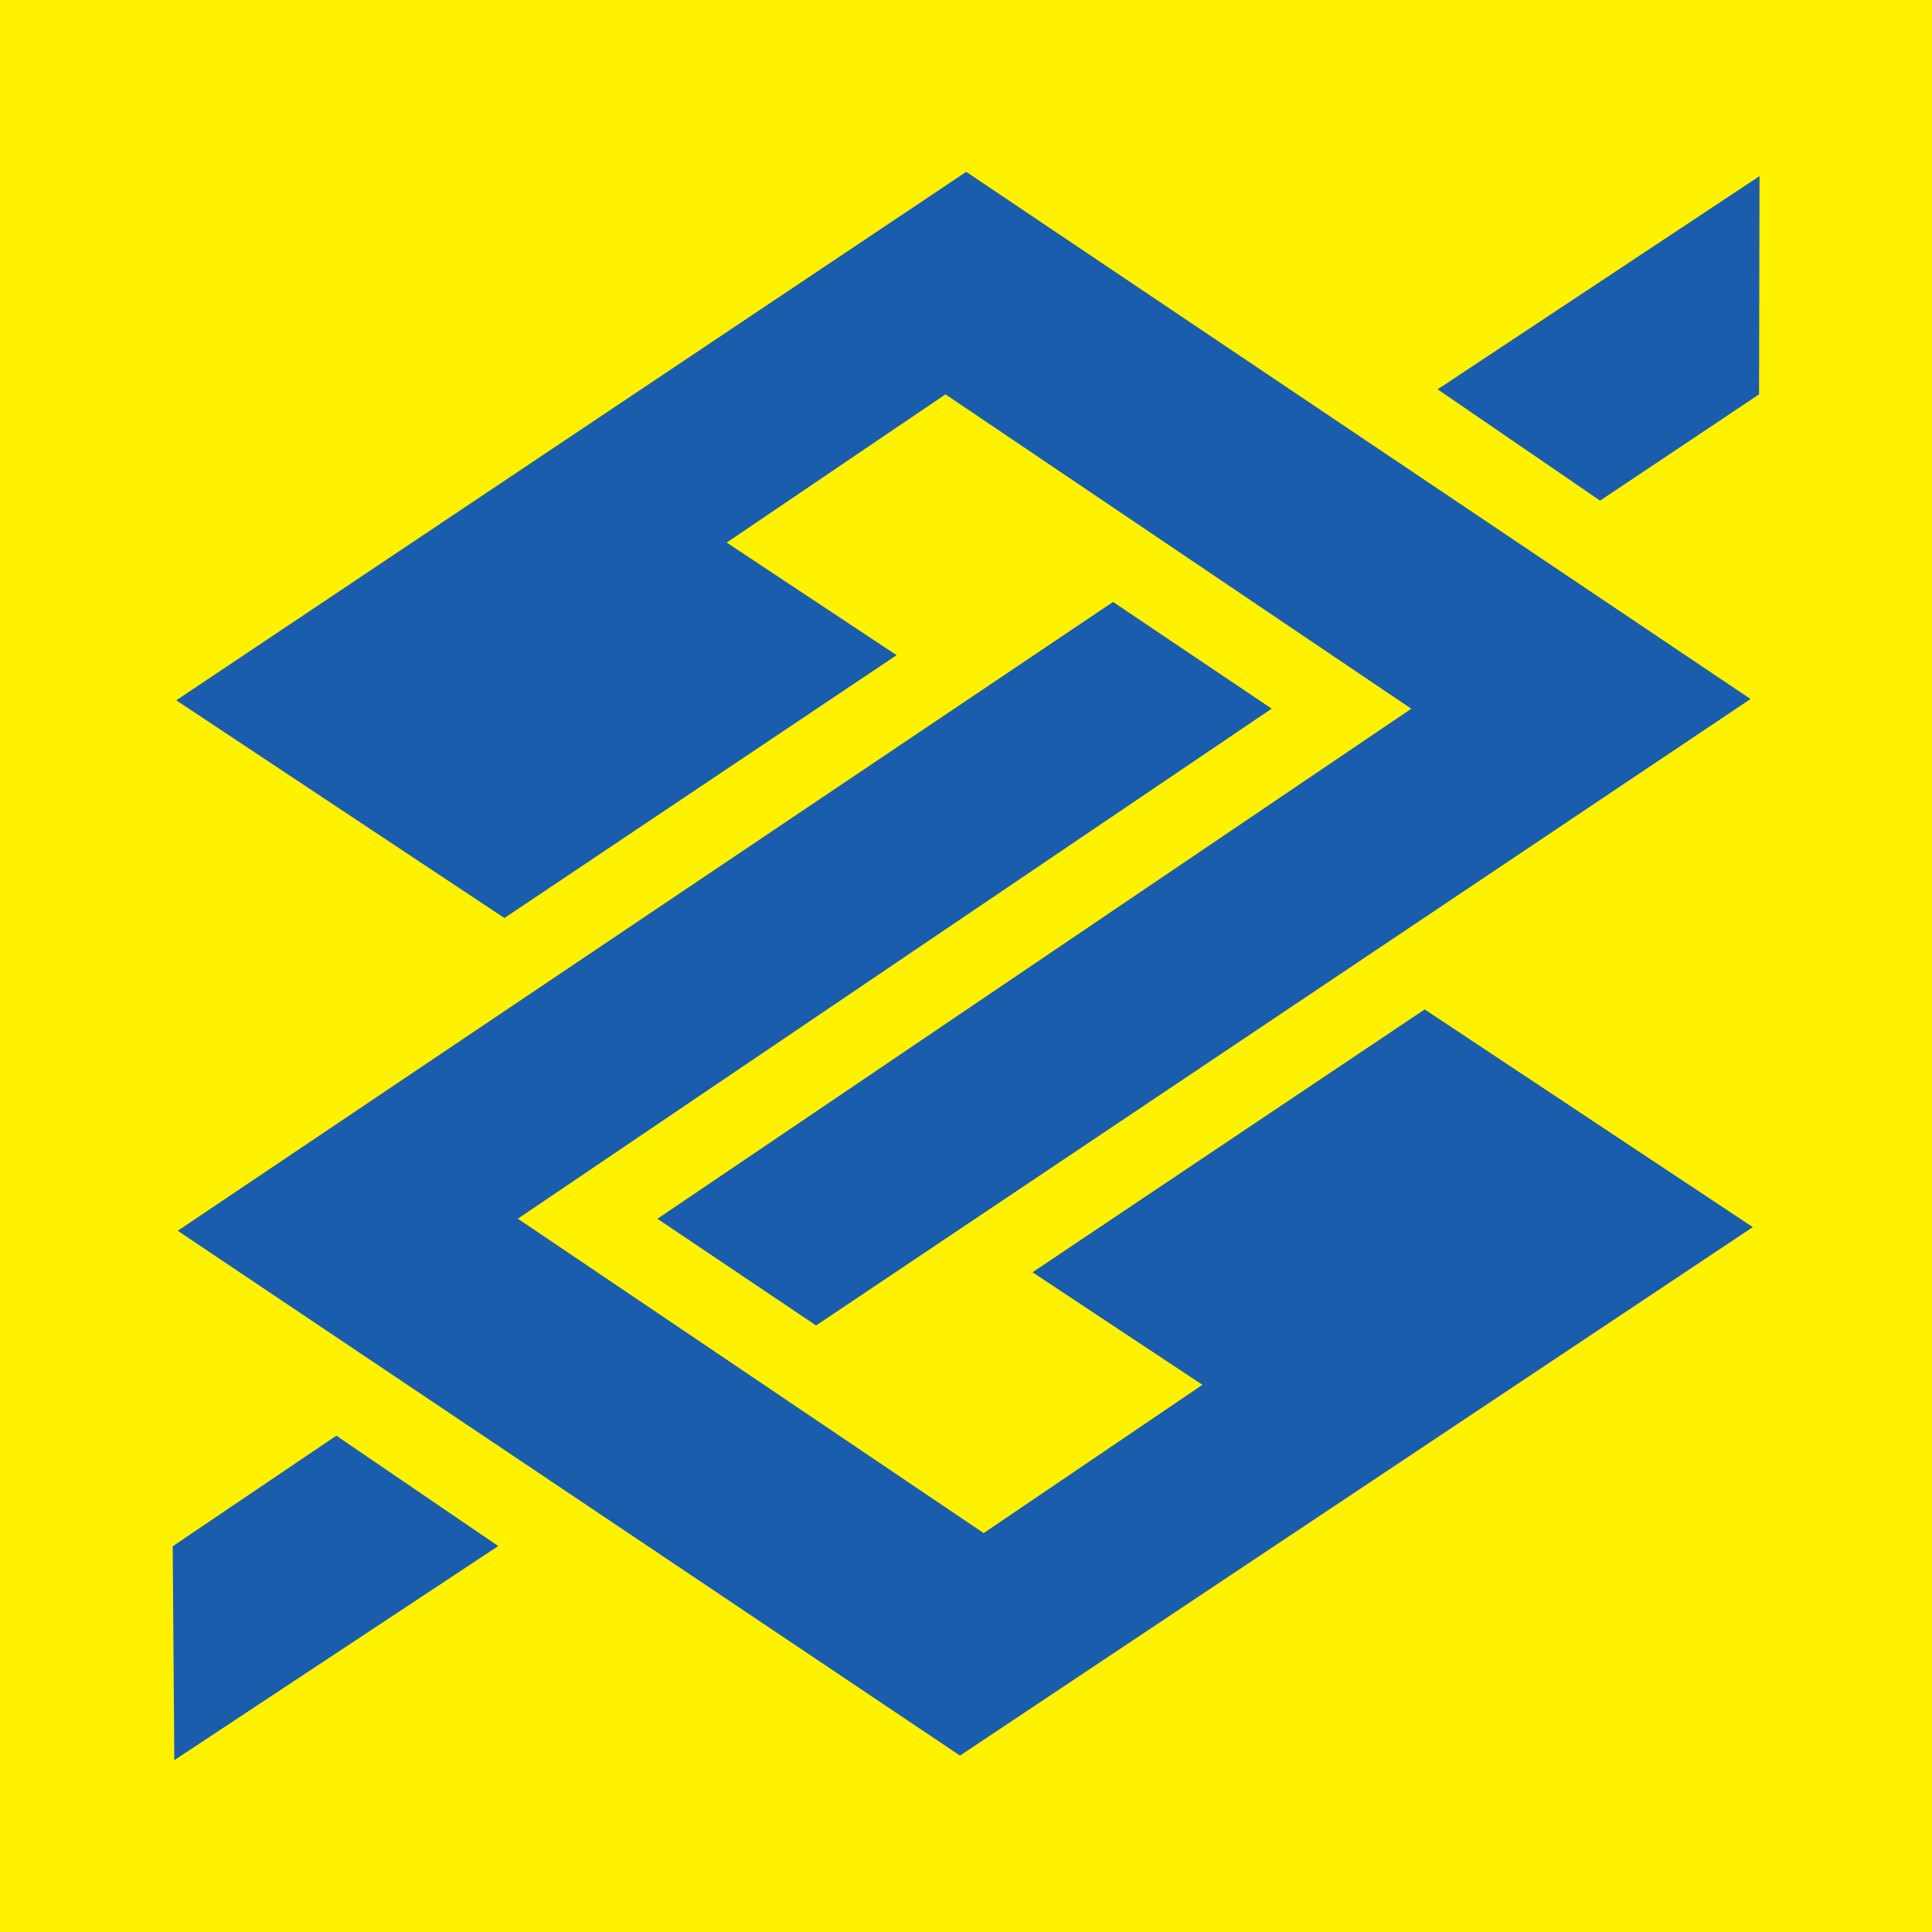 <svg xmlns="http://www.w3.org/2000/svg" width="70" height="70" viewBox="0 0 70 70">
  <g id="Grupo_1145" data-name="Grupo 1145" transform="translate(-799.419 -770.432)">
    <path id="path76" d="M770.419,770.432h70v70h-70Z" transform="translate(29 0)" fill="#fff200" fill-rule="evenodd"/>
    <path id="path78" d="M1049.357,1010.25l5.886,4.033,5.76-3.85.017-7.908Zm-34.035,41.911-5.866-4-5.93,4.007.059,7.751Zm22.275-34.208,5.748,3.867-27.313,18.48,16.877,11.391,7.926-5.372-6.157-4.078,14.21-9.524,11.889,7.888-28.725,19.148-28.343-19.015Zm-10.76,26.216-5.748-3.866,27.313-18.48-16.877-11.391-7.926,5.371,6.156,4.079-14.21,9.524-11.89-7.888,28.622-19.148,28.418,19.1Z" transform="translate(-197.85 -225.712)" fill="#1a5dad" fill-rule="evenodd"/>
  </g>
</svg>
